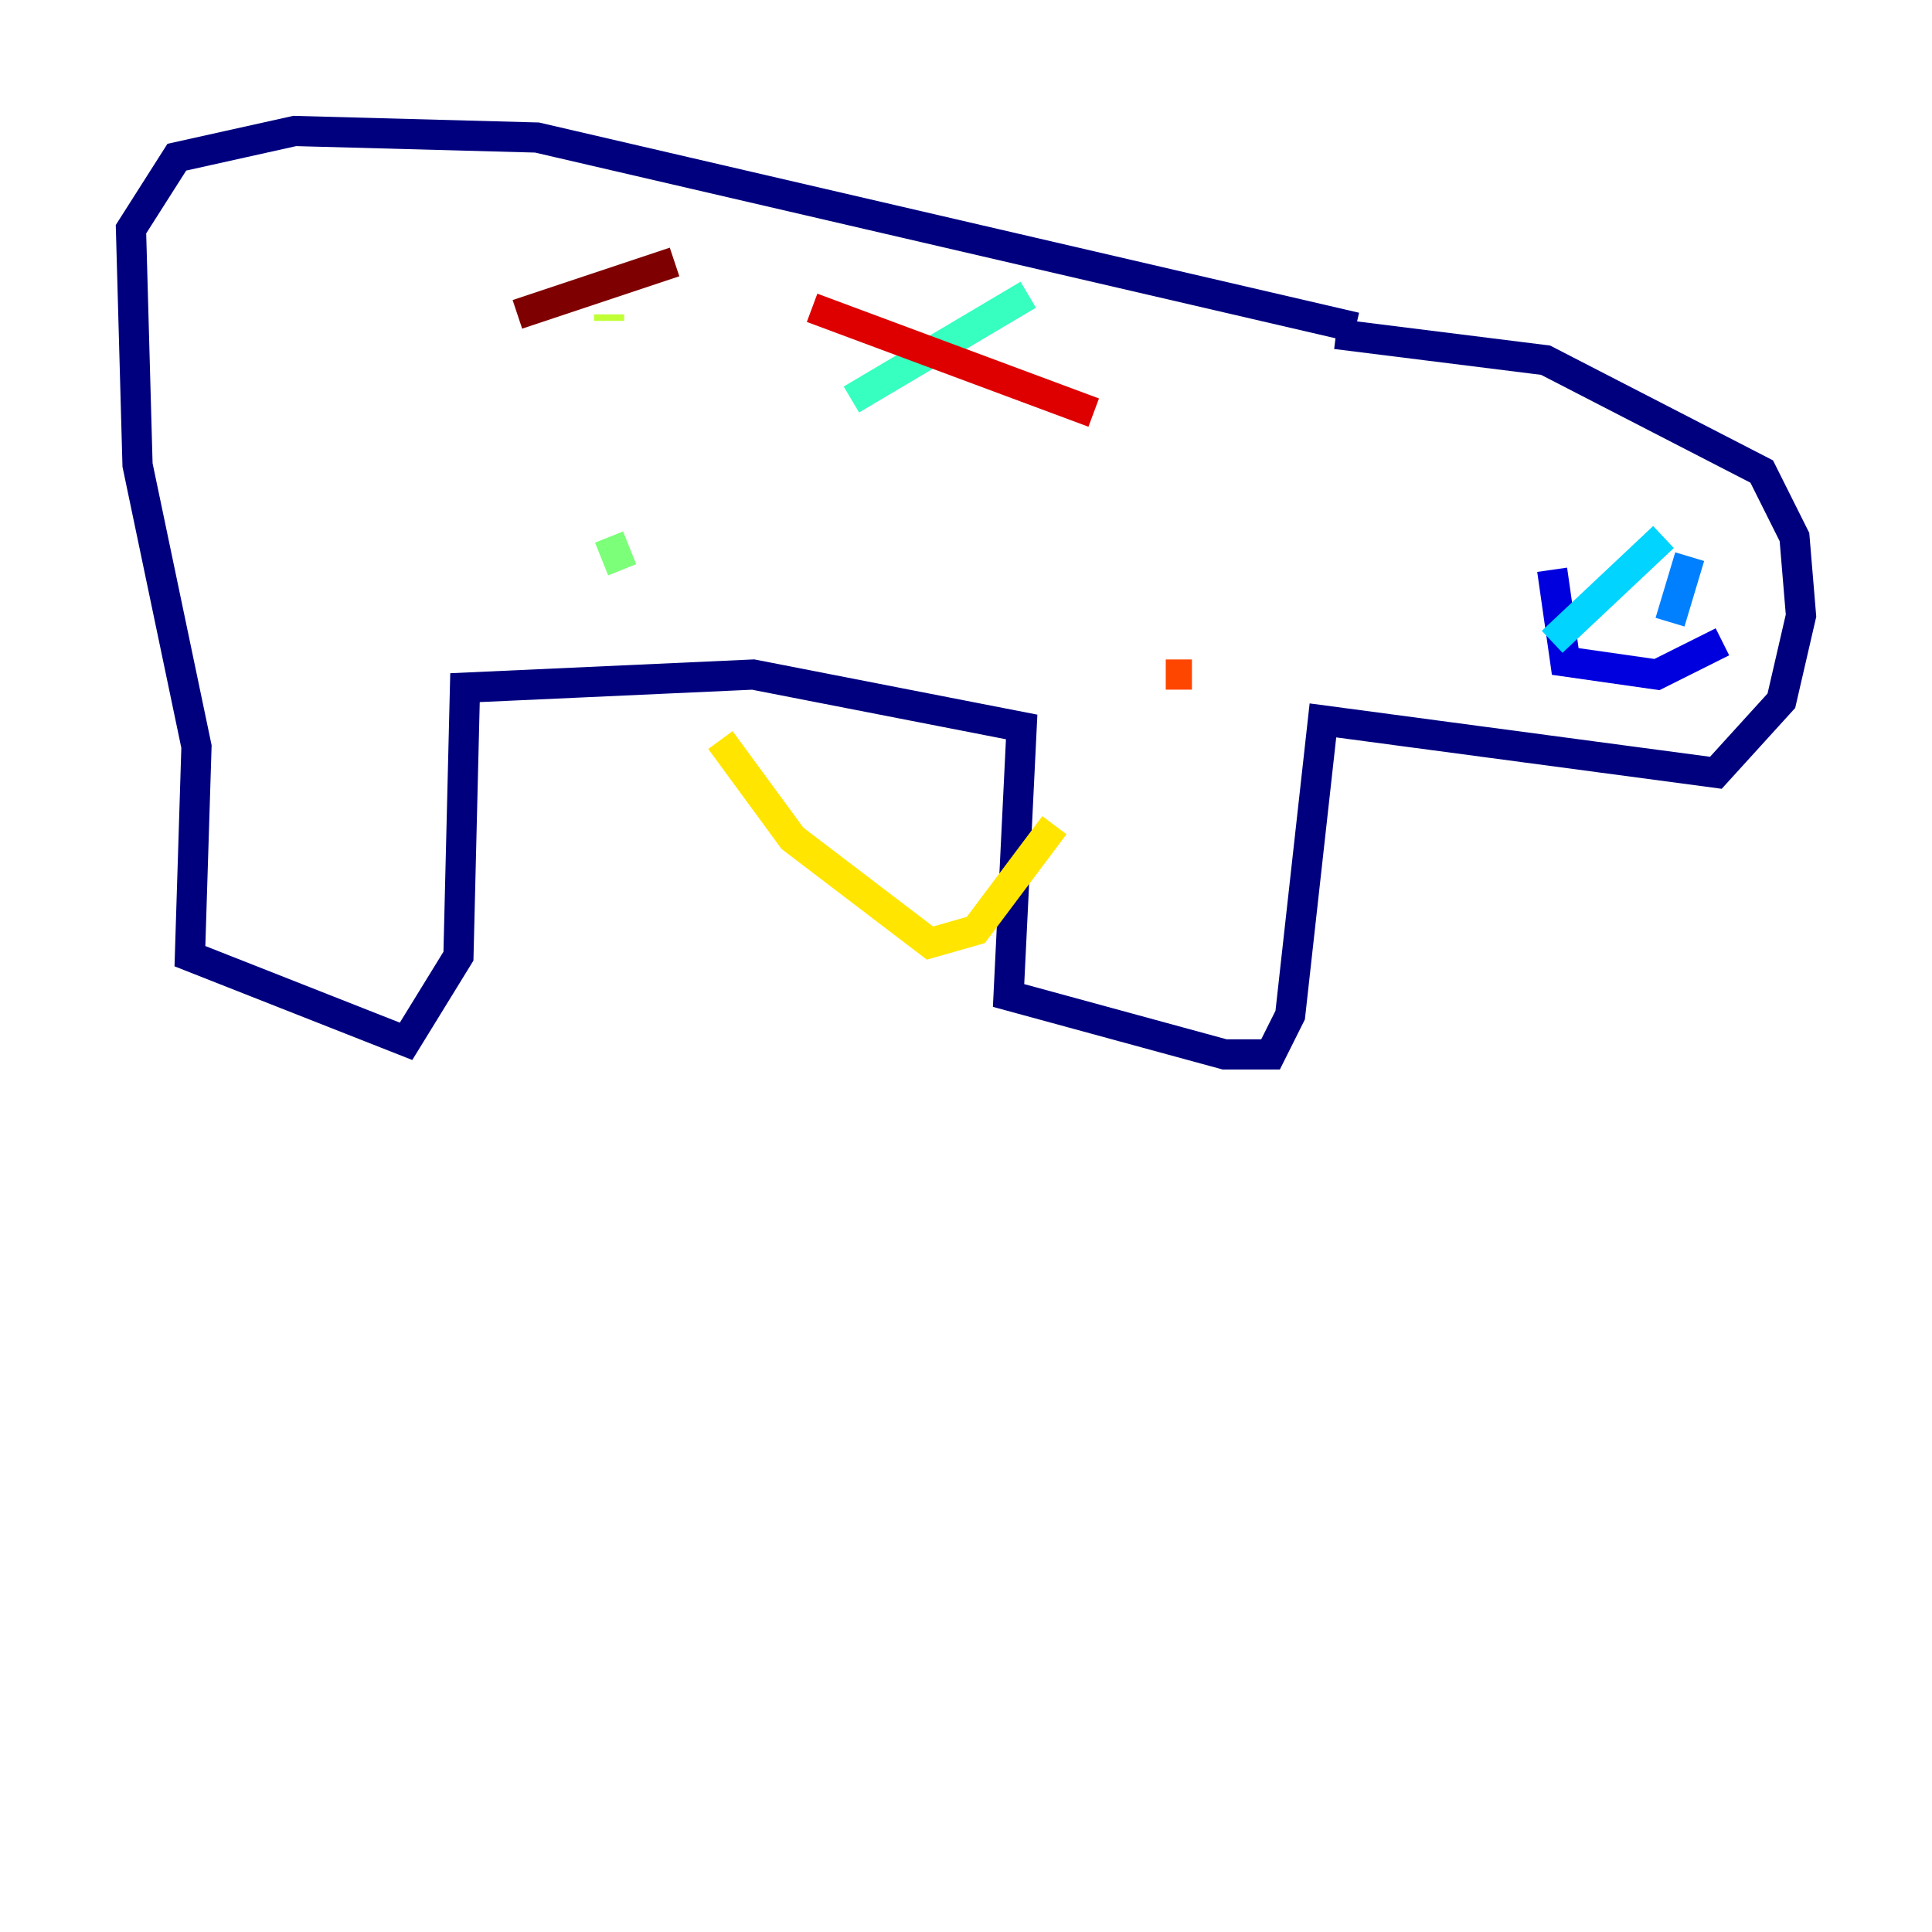 <?xml version="1.0" encoding="utf-8" ?>
<svg baseProfile="tiny" height="128" version="1.2" viewBox="0,0,128,128" width="128" xmlns="http://www.w3.org/2000/svg" xmlns:ev="http://www.w3.org/2001/xml-events" xmlns:xlink="http://www.w3.org/1999/xlink"><defs /><polyline fill="none" points="89.817,21.695 35.58,9.112 19.525,8.678 11.715,10.414 8.678,15.186 9.112,30.807 13.017,49.464 12.583,63.349 26.902,68.99 30.373,63.349 30.807,45.559 49.898,44.691 67.688,48.163 66.82,65.953 81.139,69.858 84.176,69.858 85.478,67.254 87.647,47.729 113.681,51.2 118.02,46.427 119.322,40.786 118.888,35.58 116.719,31.241 102.4,23.864 88.515,22.129" stroke="#00007f" stroke-width="2" /><polyline fill="none" points="102.834,37.749 103.702,43.824 109.776,44.691 114.115,42.522" stroke="#0000de" stroke-width="2" /><polyline fill="none" points="112.38,36.881 112.38,36.881" stroke="#0028ff" stroke-width="2" /><polyline fill="none" points="111.946,36.881 110.644,41.22" stroke="#0080ff" stroke-width="2" /><polyline fill="none" points="110.21,35.58 102.834,42.522" stroke="#00d4ff" stroke-width="2" /><polyline fill="none" points="68.122,19.525 56.407,26.468" stroke="#36ffc0" stroke-width="2" /><polyline fill="none" points="41.22,37.749 40.352,35.58" stroke="#7cff79" stroke-width="2" /><polyline fill="none" points="40.352,20.827 40.352,21.261" stroke="#c0ff36" stroke-width="2" /><polyline fill="none" points="47.729,49.031 52.502,55.539 61.614,62.481 64.651,61.614 69.858,54.671" stroke="#ffe500" stroke-width="2" /><polyline fill="none" points="79.403,44.258 79.403,44.258" stroke="#ff9400" stroke-width="2" /><polyline fill="none" points="78.969,44.691 77.234,44.691" stroke="#ff4600" stroke-width="2" /><polyline fill="none" points="72.461,27.336 53.803,20.393" stroke="#de0000" stroke-width="2" /><polyline fill="none" points="44.691,17.356 34.278,20.827" stroke="#7f0000" stroke-width="2" /></svg>